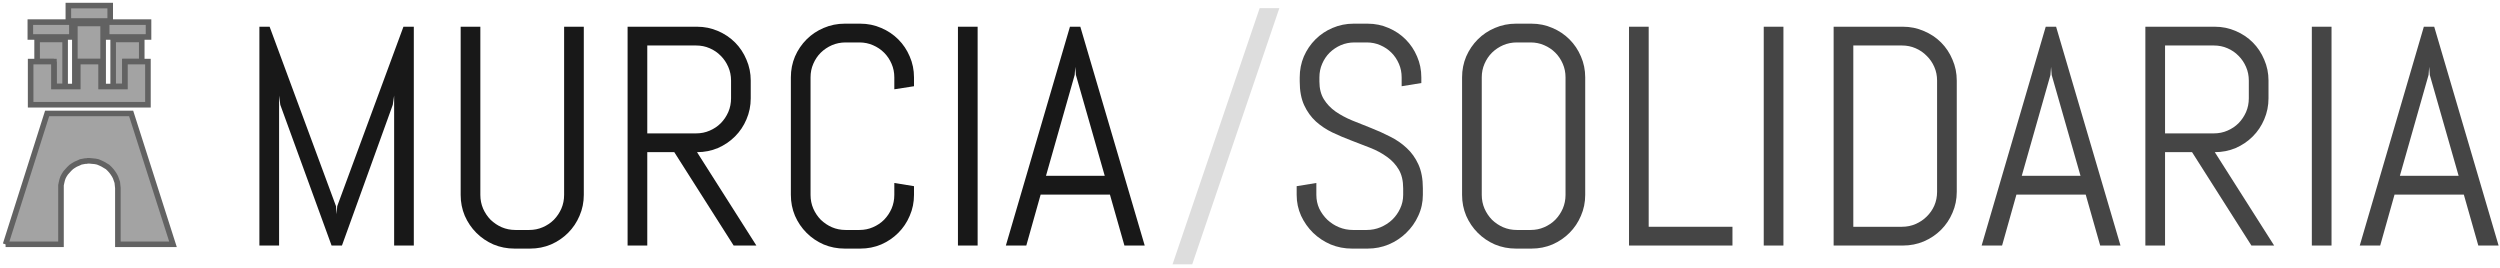 <svg width="448" height="48" viewBox="0 0 448 48" fill="none" xmlns="http://www.w3.org/2000/svg">
<path d="M210.121 47.363L225.734 1.453H229.262L213.648 47.363H210.121Z" fill="#DDDDDD"/>
<path d="M70.629 44V17.121L70.383 18.789L61.277 44H59.418L50.23 18.789L50.012 17.121V44H46.484V4.789H48.316L60.211 36.945L60.32 38.395L60.43 36.945L72.297 4.789H74.156V44H70.629Z" fill="#181818"/>
<path d="M104.617 34.922C104.617 36.253 104.362 37.501 103.852 38.668C103.359 39.835 102.676 40.855 101.801 41.73C100.926 42.605 99.905 43.298 98.738 43.809C97.572 44.301 96.323 44.547 94.992 44.547H92.203C90.872 44.547 89.615 44.301 88.43 43.809C87.263 43.298 86.242 42.605 85.367 41.73C84.492 40.855 83.799 39.835 83.289 38.668C82.797 37.501 82.551 36.253 82.551 34.922V4.789H86.078V34.922C86.078 35.797 86.242 36.617 86.57 37.383C86.898 38.13 87.345 38.796 87.91 39.379C88.493 39.944 89.159 40.391 89.906 40.719C90.672 41.047 91.492 41.211 92.367 41.211H94.828C95.703 41.211 96.514 41.047 97.262 40.719C98.027 40.391 98.693 39.944 99.258 39.379C99.823 38.796 100.27 38.13 100.598 37.383C100.926 36.617 101.09 35.797 101.09 34.922V4.789H104.617V34.922Z" fill="#181818"/>
<path d="M131.469 44L120.832 27.266H115.992V44H112.465V4.789H124.906C126.237 4.789 127.486 5.044 128.652 5.555C129.819 6.047 130.84 6.73 131.715 7.605C132.59 8.48 133.273 9.51 133.766 10.695C134.276 11.862 134.531 13.111 134.531 14.441V17.613C134.531 18.944 134.276 20.202 133.766 21.387C133.273 22.553 132.59 23.574 131.715 24.449C130.84 25.324 129.819 26.017 128.652 26.527C127.486 27.02 126.237 27.266 124.906 27.266L135.543 44H131.469ZM131.004 14.441C131.004 13.566 130.84 12.755 130.512 12.008C130.184 11.242 129.737 10.577 129.172 10.012C128.607 9.428 127.941 8.973 127.176 8.645C126.428 8.316 125.617 8.152 124.742 8.152H115.992V23.902H124.742C125.617 23.902 126.428 23.738 127.176 23.41C127.941 23.082 128.607 22.635 129.172 22.07C129.737 21.487 130.184 20.822 130.512 20.074C130.84 19.309 131.004 18.488 131.004 17.613V14.441Z" fill="#181818"/>
<path d="M163.789 34.922C163.789 36.253 163.534 37.501 163.023 38.668C162.531 39.835 161.848 40.855 160.973 41.73C160.098 42.605 159.077 43.298 157.91 43.809C156.743 44.301 155.495 44.547 154.164 44.547H151.375C150.044 44.547 148.786 44.301 147.602 43.809C146.435 43.298 145.414 42.605 144.539 41.73C143.664 40.855 142.971 39.835 142.461 38.668C141.969 37.501 141.723 36.253 141.723 34.922V13.867C141.723 12.537 141.969 11.288 142.461 10.121C142.971 8.954 143.664 7.934 144.539 7.059C145.414 6.184 146.435 5.5 147.602 5.008C148.786 4.497 150.044 4.242 151.375 4.242H154.164C155.495 4.242 156.743 4.497 157.91 5.008C159.077 5.5 160.098 6.184 160.973 7.059C161.848 7.934 162.531 8.954 163.023 10.121C163.534 11.288 163.789 12.537 163.789 13.867V15.453L160.262 16V13.867C160.262 12.992 160.098 12.181 159.77 11.434C159.441 10.668 158.995 10.003 158.43 9.438C157.865 8.872 157.199 8.426 156.434 8.098C155.686 7.77 154.875 7.605 154 7.605H151.539C150.664 7.605 149.844 7.77 149.078 8.098C148.331 8.426 147.665 8.872 147.082 9.438C146.517 10.003 146.07 10.668 145.742 11.434C145.414 12.181 145.25 12.992 145.25 13.867V34.922C145.25 35.797 145.414 36.617 145.742 37.383C146.07 38.13 146.517 38.796 147.082 39.379C147.665 39.944 148.331 40.391 149.078 40.719C149.844 41.047 150.664 41.211 151.539 41.211H154C154.875 41.211 155.686 41.047 156.434 40.719C157.199 40.391 157.865 39.944 158.43 39.379C158.995 38.796 159.441 38.13 159.77 37.383C160.098 36.617 160.262 35.797 160.262 34.922V32.789L163.789 33.363V34.922Z" fill="#181818"/>
<path d="M171.664 44V4.789H175.191V44H171.664Z" fill="#181818"/>
<path d="M198.898 34.867H186.484L183.914 44H180.25L191.734 4.789H193.594L205.133 44H201.496L198.898 34.867ZM187.441 31.504H197.969L192.801 13.43L192.691 11.98L192.582 13.43L187.441 31.504Z" fill="#181818"/>
<path d="M1 43.78L8.447 20.327H23.5L31 43.78H21.123V33.686L21.07 33.184L21.018 32.681L20.859 32.23L20.701 31.777L20.489 31.376L20.225 30.974L19.961 30.622L19.644 30.271L19.275 29.919L18.852 29.668L18.43 29.417L18.007 29.216L17.532 29.015L17.056 28.915L16.528 28.865L16 28.814H15.736L15.472 28.865H15.261L14.996 28.915L14.468 29.015L14.046 29.216L13.57 29.417L13.148 29.668L12.778 29.919L12.408 30.271L12.092 30.622L11.775 30.974L11.511 31.376L11.299 31.777L11.141 32.23L11.035 32.681L10.982 32.933L10.93 33.184V33.435V33.686V43.78H1" fill="#A3A3A3"/>
<path d="M1 43.78L8.447 20.327H23.5L31 43.78H21.123V33.686L21.07 33.184L21.018 32.681L20.859 32.23L20.701 31.777L20.489 31.376L20.225 30.974L19.961 30.622L19.644 30.271L19.275 29.919L18.852 29.668L18.43 29.417L18.007 29.216L17.532 29.015L17.056 28.915L16.528 28.865L16 28.814H15.736L15.472 28.865H15.261L14.996 28.915L14.468 29.015L14.046 29.216L13.57 29.417L13.148 29.668L12.778 29.919L12.408 30.271L12.092 30.622L11.775 30.974L11.511 31.376L11.299 31.777L11.141 32.23L11.035 32.681L10.982 32.933L10.93 33.184V33.435V33.686V43.78H1" stroke="#626262"/>
<path d="M9.662 11.036V15.506H11.669V7.069H6.651V11.036H9.662" fill="#A3A3A3"/>
<path d="M9.662 11.036V15.506H11.669V7.069H6.651V11.036H9.662" stroke="#626262"/>
<path d="M13.94 15.506V11.036H18.113V15.506H18.482V4.206H13.412V15.506H13.94Z" fill="#A3A3A3" stroke="#626262"/>
<path d="M22.391 15.506V11.036H25.401V7.069H20.278V15.506H22.391" fill="#A3A3A3"/>
<path d="M22.391 15.506V11.036H25.401V7.069H20.278V15.506H22.391" stroke="#626262"/>
<path d="M9.662 11.036V15.506H13.94V11.036H18.113V15.506H22.391V11.036H26.511V18.77H5.49V11.036H9.662Z" fill="#A3A3A3" stroke="#626262"/>
<path d="M5.437 6.625H12.884V3.963H5.437V6.625Z" fill="#A3A3A3" stroke="#626262"/>
<path d="M12.25 3.762H19.75V1H12.25V3.762Z" fill="#A3A3A3" stroke="#626262"/>
<path d="M19.116 6.625H26.616V3.963H19.116V6.625Z" fill="#A3A3A3" stroke="#626262"/>
<path d="M254.977 34.922C254.977 36.253 254.703 37.501 254.156 38.668C253.628 39.835 252.908 40.855 251.996 41.73C251.103 42.605 250.055 43.298 248.852 43.809C247.667 44.301 246.409 44.547 245.078 44.547H242.262C240.931 44.547 239.664 44.301 238.461 43.809C237.276 43.298 236.228 42.605 235.316 41.73C234.423 40.855 233.703 39.835 233.156 38.668C232.628 37.501 232.363 36.253 232.363 34.922V33.363L235.891 32.789V34.922C235.891 35.797 236.064 36.617 236.41 37.383C236.775 38.13 237.258 38.796 237.859 39.379C238.461 39.944 239.154 40.391 239.938 40.719C240.74 41.047 241.578 41.211 242.453 41.211H244.914C245.789 41.211 246.618 41.047 247.402 40.719C248.186 40.391 248.879 39.944 249.48 39.379C250.082 38.796 250.556 38.13 250.902 37.383C251.267 36.617 251.449 35.797 251.449 34.922V33.746C251.449 32.397 251.185 31.276 250.656 30.383C250.128 29.49 249.426 28.733 248.551 28.113C247.676 27.475 246.682 26.938 245.57 26.5C244.477 26.062 243.346 25.625 242.18 25.188C241.013 24.75 239.874 24.267 238.762 23.738C237.668 23.21 236.684 22.553 235.809 21.77C234.934 20.967 234.232 19.992 233.703 18.844C233.174 17.695 232.91 16.283 232.91 14.605V13.867C232.91 12.537 233.156 11.288 233.648 10.121C234.159 8.954 234.852 7.934 235.727 7.059C236.602 6.184 237.622 5.5 238.789 5.008C239.974 4.497 241.232 4.242 242.562 4.242H245.078C246.409 4.242 247.658 4.497 248.824 5.008C249.991 5.5 251.012 6.184 251.887 7.059C252.762 7.934 253.445 8.954 253.938 10.121C254.448 11.288 254.703 12.537 254.703 13.867V14.879L251.176 15.453V13.867C251.176 12.992 251.012 12.181 250.684 11.434C250.355 10.668 249.909 10.003 249.344 9.438C248.779 8.872 248.113 8.426 247.348 8.098C246.6 7.77 245.789 7.605 244.914 7.605H242.727C241.852 7.605 241.031 7.77 240.266 8.098C239.518 8.426 238.853 8.872 238.27 9.438C237.704 10.003 237.258 10.668 236.93 11.434C236.602 12.181 236.438 12.992 236.438 13.867V14.605C236.438 15.863 236.702 16.921 237.23 17.777C237.759 18.634 238.461 19.372 239.336 19.992C240.211 20.594 241.195 21.122 242.289 21.578C243.401 22.016 244.54 22.471 245.707 22.945C246.874 23.401 248.004 23.912 249.098 24.477C250.21 25.023 251.203 25.707 252.078 26.527C252.953 27.329 253.655 28.314 254.184 29.48C254.712 30.647 254.977 32.069 254.977 33.746V34.922Z" fill="#454545"/>
<path d="M284.07 34.922C284.07 36.253 283.815 37.501 283.305 38.668C282.812 39.835 282.129 40.855 281.254 41.73C280.379 42.605 279.358 43.298 278.191 43.809C277.025 44.301 275.776 44.547 274.445 44.547H271.656C270.326 44.547 269.068 44.301 267.883 43.809C266.716 43.298 265.695 42.605 264.82 41.73C263.945 40.855 263.253 39.835 262.742 38.668C262.25 37.501 262.004 36.253 262.004 34.922V13.867C262.004 12.537 262.25 11.288 262.742 10.121C263.253 8.954 263.945 7.934 264.82 7.059C265.695 6.184 266.716 5.5 267.883 5.008C269.068 4.497 270.326 4.242 271.656 4.242H274.445C275.776 4.242 277.025 4.497 278.191 5.008C279.358 5.5 280.379 6.184 281.254 7.059C282.129 7.934 282.812 8.954 283.305 10.121C283.815 11.288 284.07 12.537 284.07 13.867V34.922ZM280.543 13.867C280.543 12.992 280.379 12.181 280.051 11.434C279.723 10.668 279.276 10.003 278.711 9.438C278.146 8.872 277.48 8.426 276.715 8.098C275.967 7.77 275.156 7.605 274.281 7.605H271.82C270.945 7.605 270.125 7.77 269.359 8.098C268.612 8.426 267.947 8.872 267.363 9.438C266.798 10.003 266.352 10.668 266.023 11.434C265.695 12.181 265.531 12.992 265.531 13.867V34.922C265.531 35.797 265.695 36.617 266.023 37.383C266.352 38.13 266.798 38.796 267.363 39.379C267.947 39.944 268.612 40.391 269.359 40.719C270.125 41.047 270.945 41.211 271.82 41.211H274.281C275.156 41.211 275.967 41.047 276.715 40.719C277.48 40.391 278.146 39.944 278.711 39.379C279.276 38.796 279.723 38.13 280.051 37.383C280.379 36.617 280.543 35.797 280.543 34.922V13.867Z" fill="#454545"/>
<path d="M291.918 44V4.789H295.445V40.637H310.457V44H291.918Z" fill="#454545"/>
<path d="M316.062 44V4.789H319.59V44H316.062Z" fill="#454545"/>
<path d="M350.652 34.375C350.652 35.706 350.397 36.954 349.887 38.121C349.395 39.288 348.711 40.309 347.836 41.184C346.961 42.059 345.931 42.751 344.746 43.262C343.579 43.754 342.331 44 341 44H328.586V4.789H341C342.331 4.789 343.579 5.044 344.746 5.555C345.931 6.047 346.961 6.73 347.836 7.605C348.711 8.48 349.395 9.51 349.887 10.695C350.397 11.862 350.652 13.111 350.652 14.441V34.375ZM347.125 14.441C347.125 13.566 346.961 12.755 346.633 12.008C346.305 11.242 345.849 10.577 345.266 10.012C344.701 9.428 344.035 8.973 343.27 8.645C342.522 8.316 341.711 8.152 340.836 8.152H332.113V40.637H340.836C341.711 40.637 342.522 40.473 343.27 40.145C344.035 39.816 344.701 39.37 345.266 38.805C345.849 38.24 346.305 37.583 346.633 36.836C346.961 36.07 347.125 35.25 347.125 34.375V14.441Z" fill="#454545"/>
<path d="M373.758 34.867H361.344L358.773 44H355.109L366.594 4.789H368.453L379.992 44H376.355L373.758 34.867ZM362.301 31.504H372.828L367.66 13.43L367.551 11.98L367.441 13.43L362.301 31.504Z" fill="#454545"/>
<path d="M403.453 44L392.816 27.266H387.977V44H384.449V4.789H396.891C398.221 4.789 399.47 5.044 400.637 5.555C401.803 6.047 402.824 6.73 403.699 7.605C404.574 8.48 405.258 9.51 405.75 10.695C406.26 11.862 406.516 13.111 406.516 14.441V17.613C406.516 18.944 406.26 20.202 405.75 21.387C405.258 22.553 404.574 23.574 403.699 24.449C402.824 25.324 401.803 26.017 400.637 26.527C399.47 27.02 398.221 27.266 396.891 27.266L407.527 44H403.453ZM402.988 14.441C402.988 13.566 402.824 12.755 402.496 12.008C402.168 11.242 401.721 10.577 401.156 10.012C400.591 9.428 399.926 8.973 399.16 8.645C398.413 8.316 397.602 8.152 396.727 8.152H387.977V23.902H396.727C397.602 23.902 398.413 23.738 399.16 23.41C399.926 23.082 400.591 22.635 401.156 22.07C401.721 21.487 402.168 20.822 402.496 20.074C402.824 19.309 402.988 18.488 402.988 17.613V14.441Z" fill="#454545"/>
<path d="M414.281 44V4.789H417.809V44H414.281Z" fill="#454545"/>
<path d="M441.516 34.867H429.102L426.531 44H422.867L434.352 4.789H436.211L447.75 44H444.113L441.516 34.867ZM430.059 31.504H440.586L435.418 13.43L435.309 11.98L435.199 13.43L430.059 31.504Z" fill="#454545"/>
</svg>
